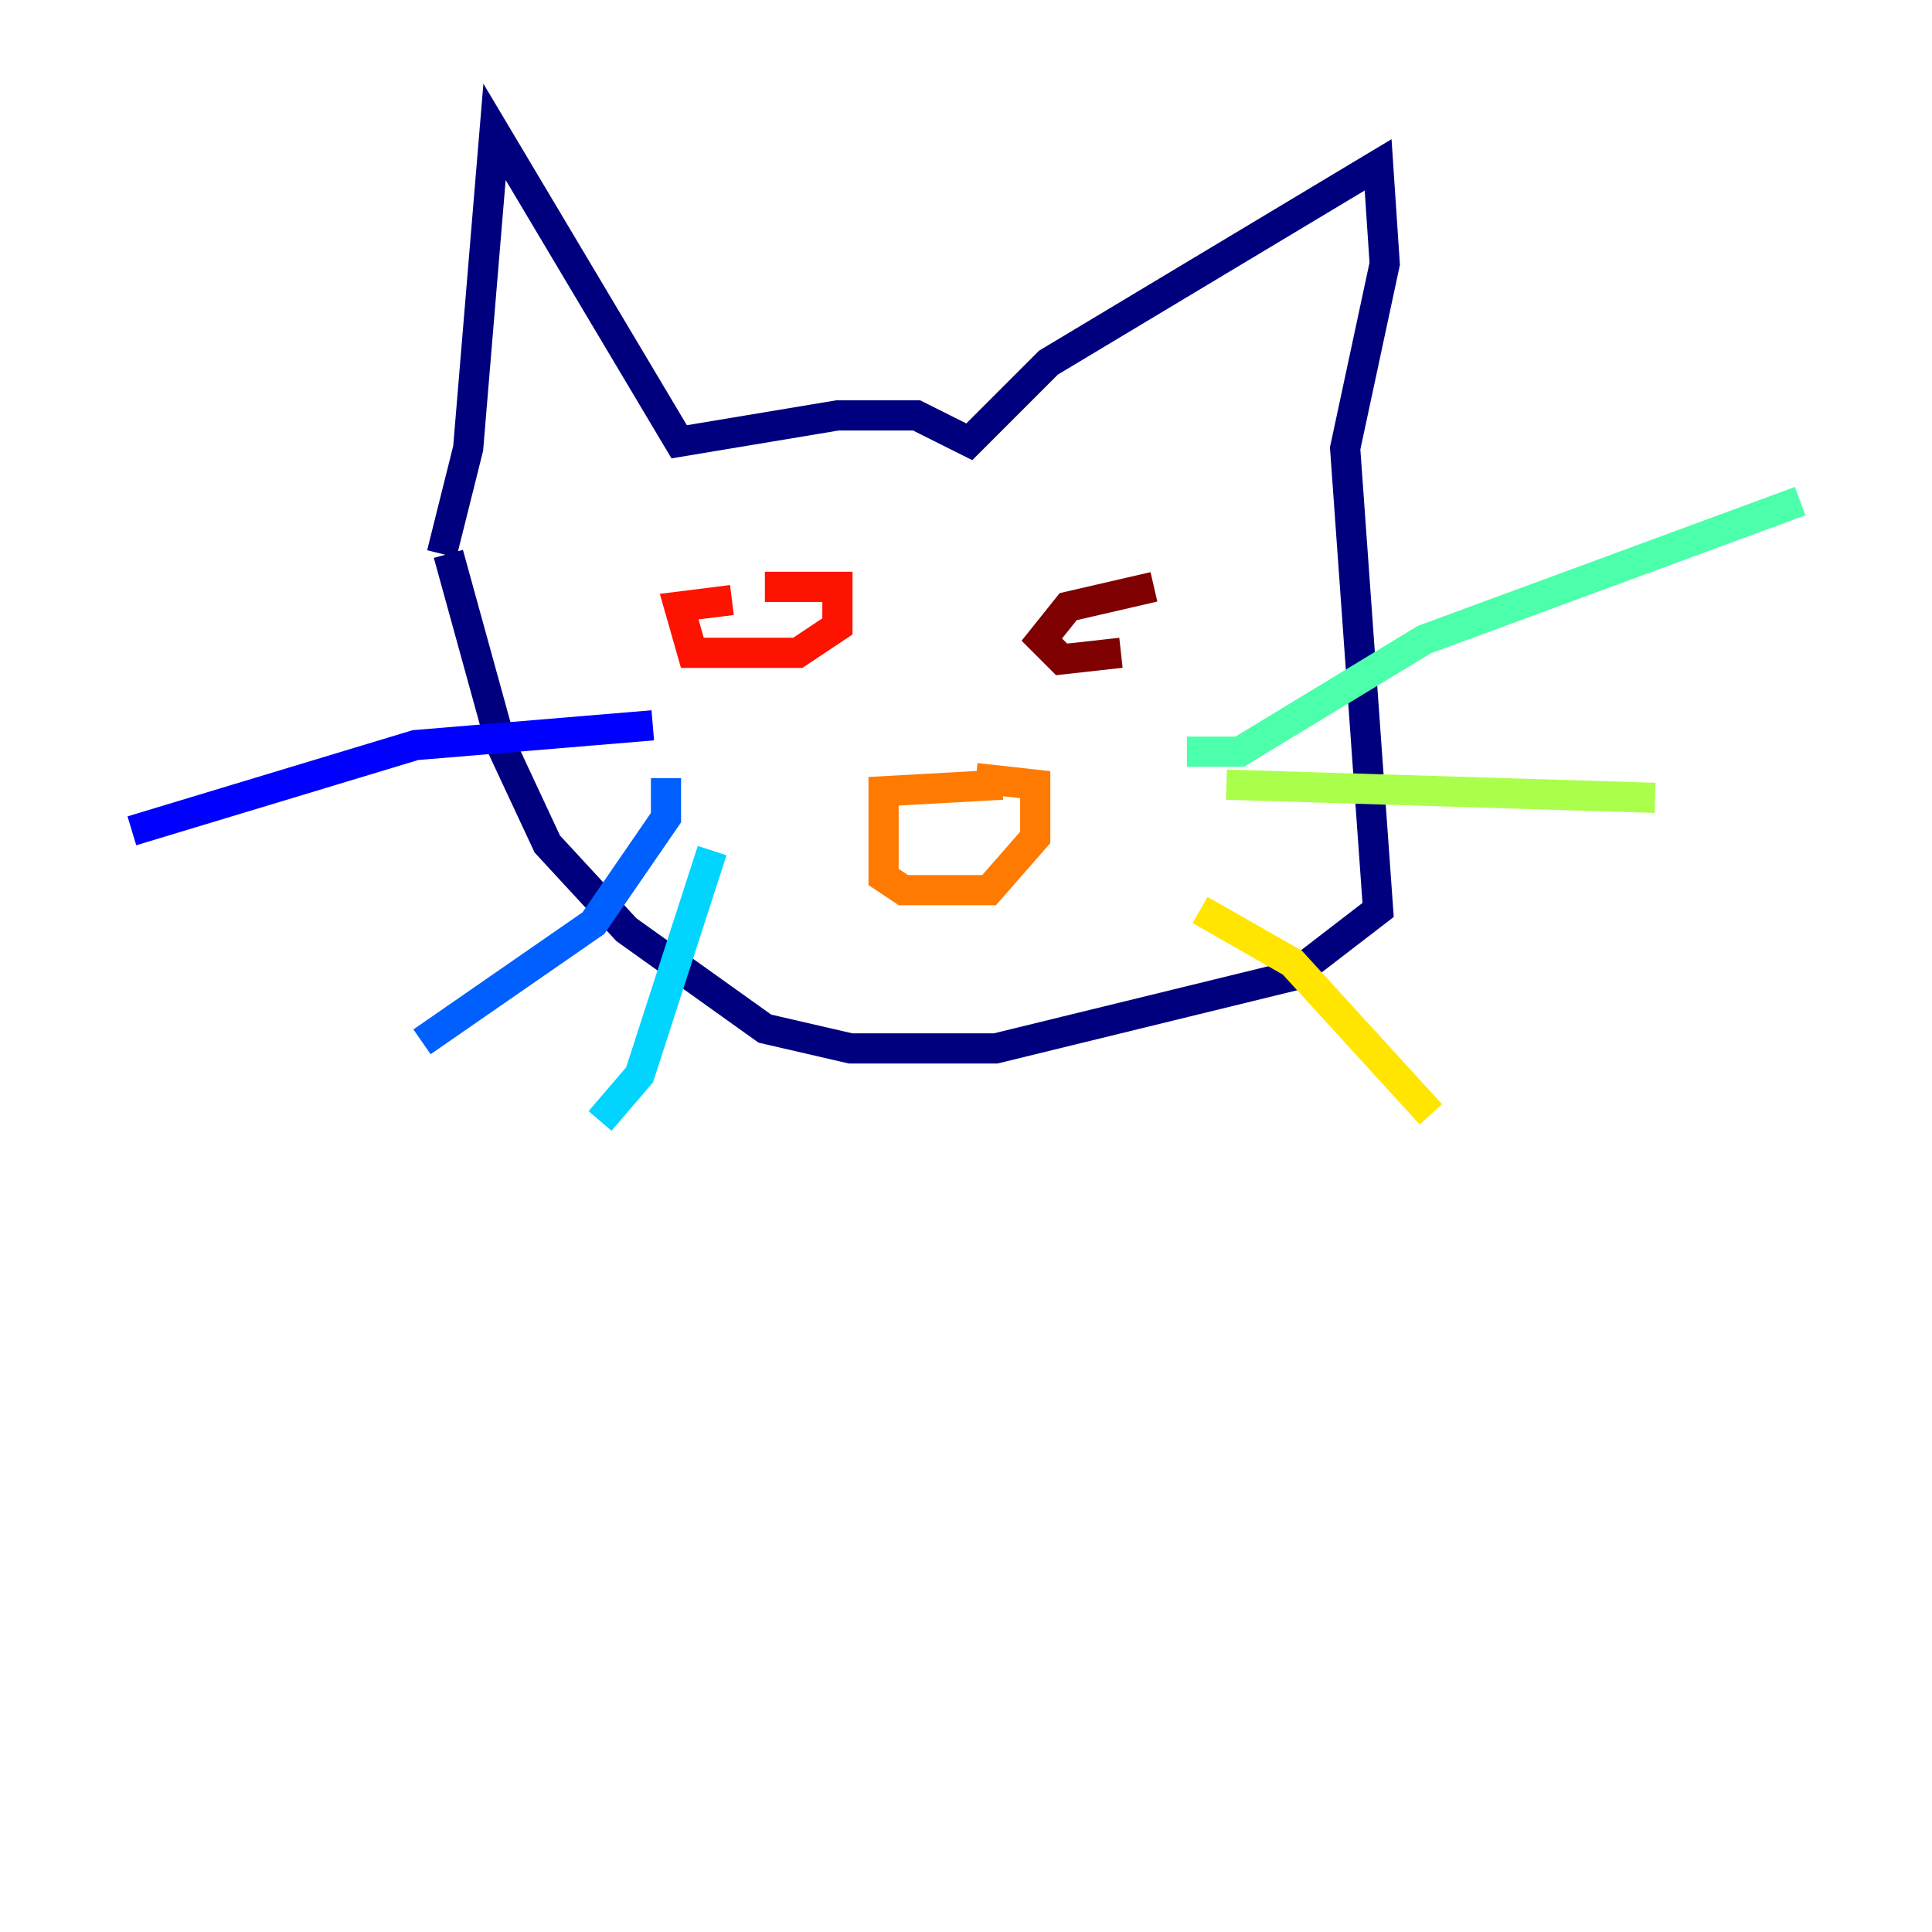 <?xml version="1.0" encoding="utf-8" ?>
<svg baseProfile="tiny" height="128" version="1.2" viewBox="0,0,128,128" width="128" xmlns="http://www.w3.org/2000/svg" xmlns:ev="http://www.w3.org/2001/xml-events" xmlns:xlink="http://www.w3.org/1999/xlink"><defs /><polyline fill="none" points="29.27,36.696 31.017,29.706 32.764,8.737 44.997,29.27 55.481,27.522 60.724,27.522 64.218,29.27 69.461,24.027 91.304,10.921 91.741,17.474 89.12,29.706 91.304,60.287 85.625,64.655 65.966,69.461 56.355,69.461 50.676,68.15 41.502,61.597 36.259,55.918 33.201,49.365 29.706,36.696" stroke="#00007f" stroke-width="2" /><polyline fill="none" points="43.249,48.055 27.522,49.365 8.737,55.044" stroke="#0000fe" stroke-width="2" /><polyline fill="none" points="44.123,51.55 44.123,54.171 39.317,61.16 27.959,69.024" stroke="#0060ff" stroke-width="2" /><polyline fill="none" points="47.181,56.355 42.375,71.208 39.754,74.266" stroke="#00d4ff" stroke-width="2" /><polyline fill="none" points="78.635,49.802 82.13,49.802 94.362,42.375 119.263,33.201" stroke="#4cffaa" stroke-width="2" /><polyline fill="none" points="81.256,51.986 109.652,52.86" stroke="#aaff4c" stroke-width="2" /><polyline fill="none" points="79.508,60.287 85.625,63.782 94.799,73.829" stroke="#ffe500" stroke-width="2" /><polyline fill="none" points="66.403,51.986 58.539,52.423 58.539,58.102 59.85,58.976 65.529,58.976 68.587,55.481 68.587,51.986 64.655,51.55" stroke="#ff7a00" stroke-width="2" /><polyline fill="none" points="48.492,39.754 44.997,40.191 45.87,43.249 52.86,43.249 55.481,41.502 55.481,38.88 50.676,38.88" stroke="#fe1200" stroke-width="2" /><polyline fill="none" points="76.451,38.88 70.771,40.191 69.024,42.375 70.335,43.686 74.266,43.249" stroke="#7f0000" stroke-width="2" /></svg>